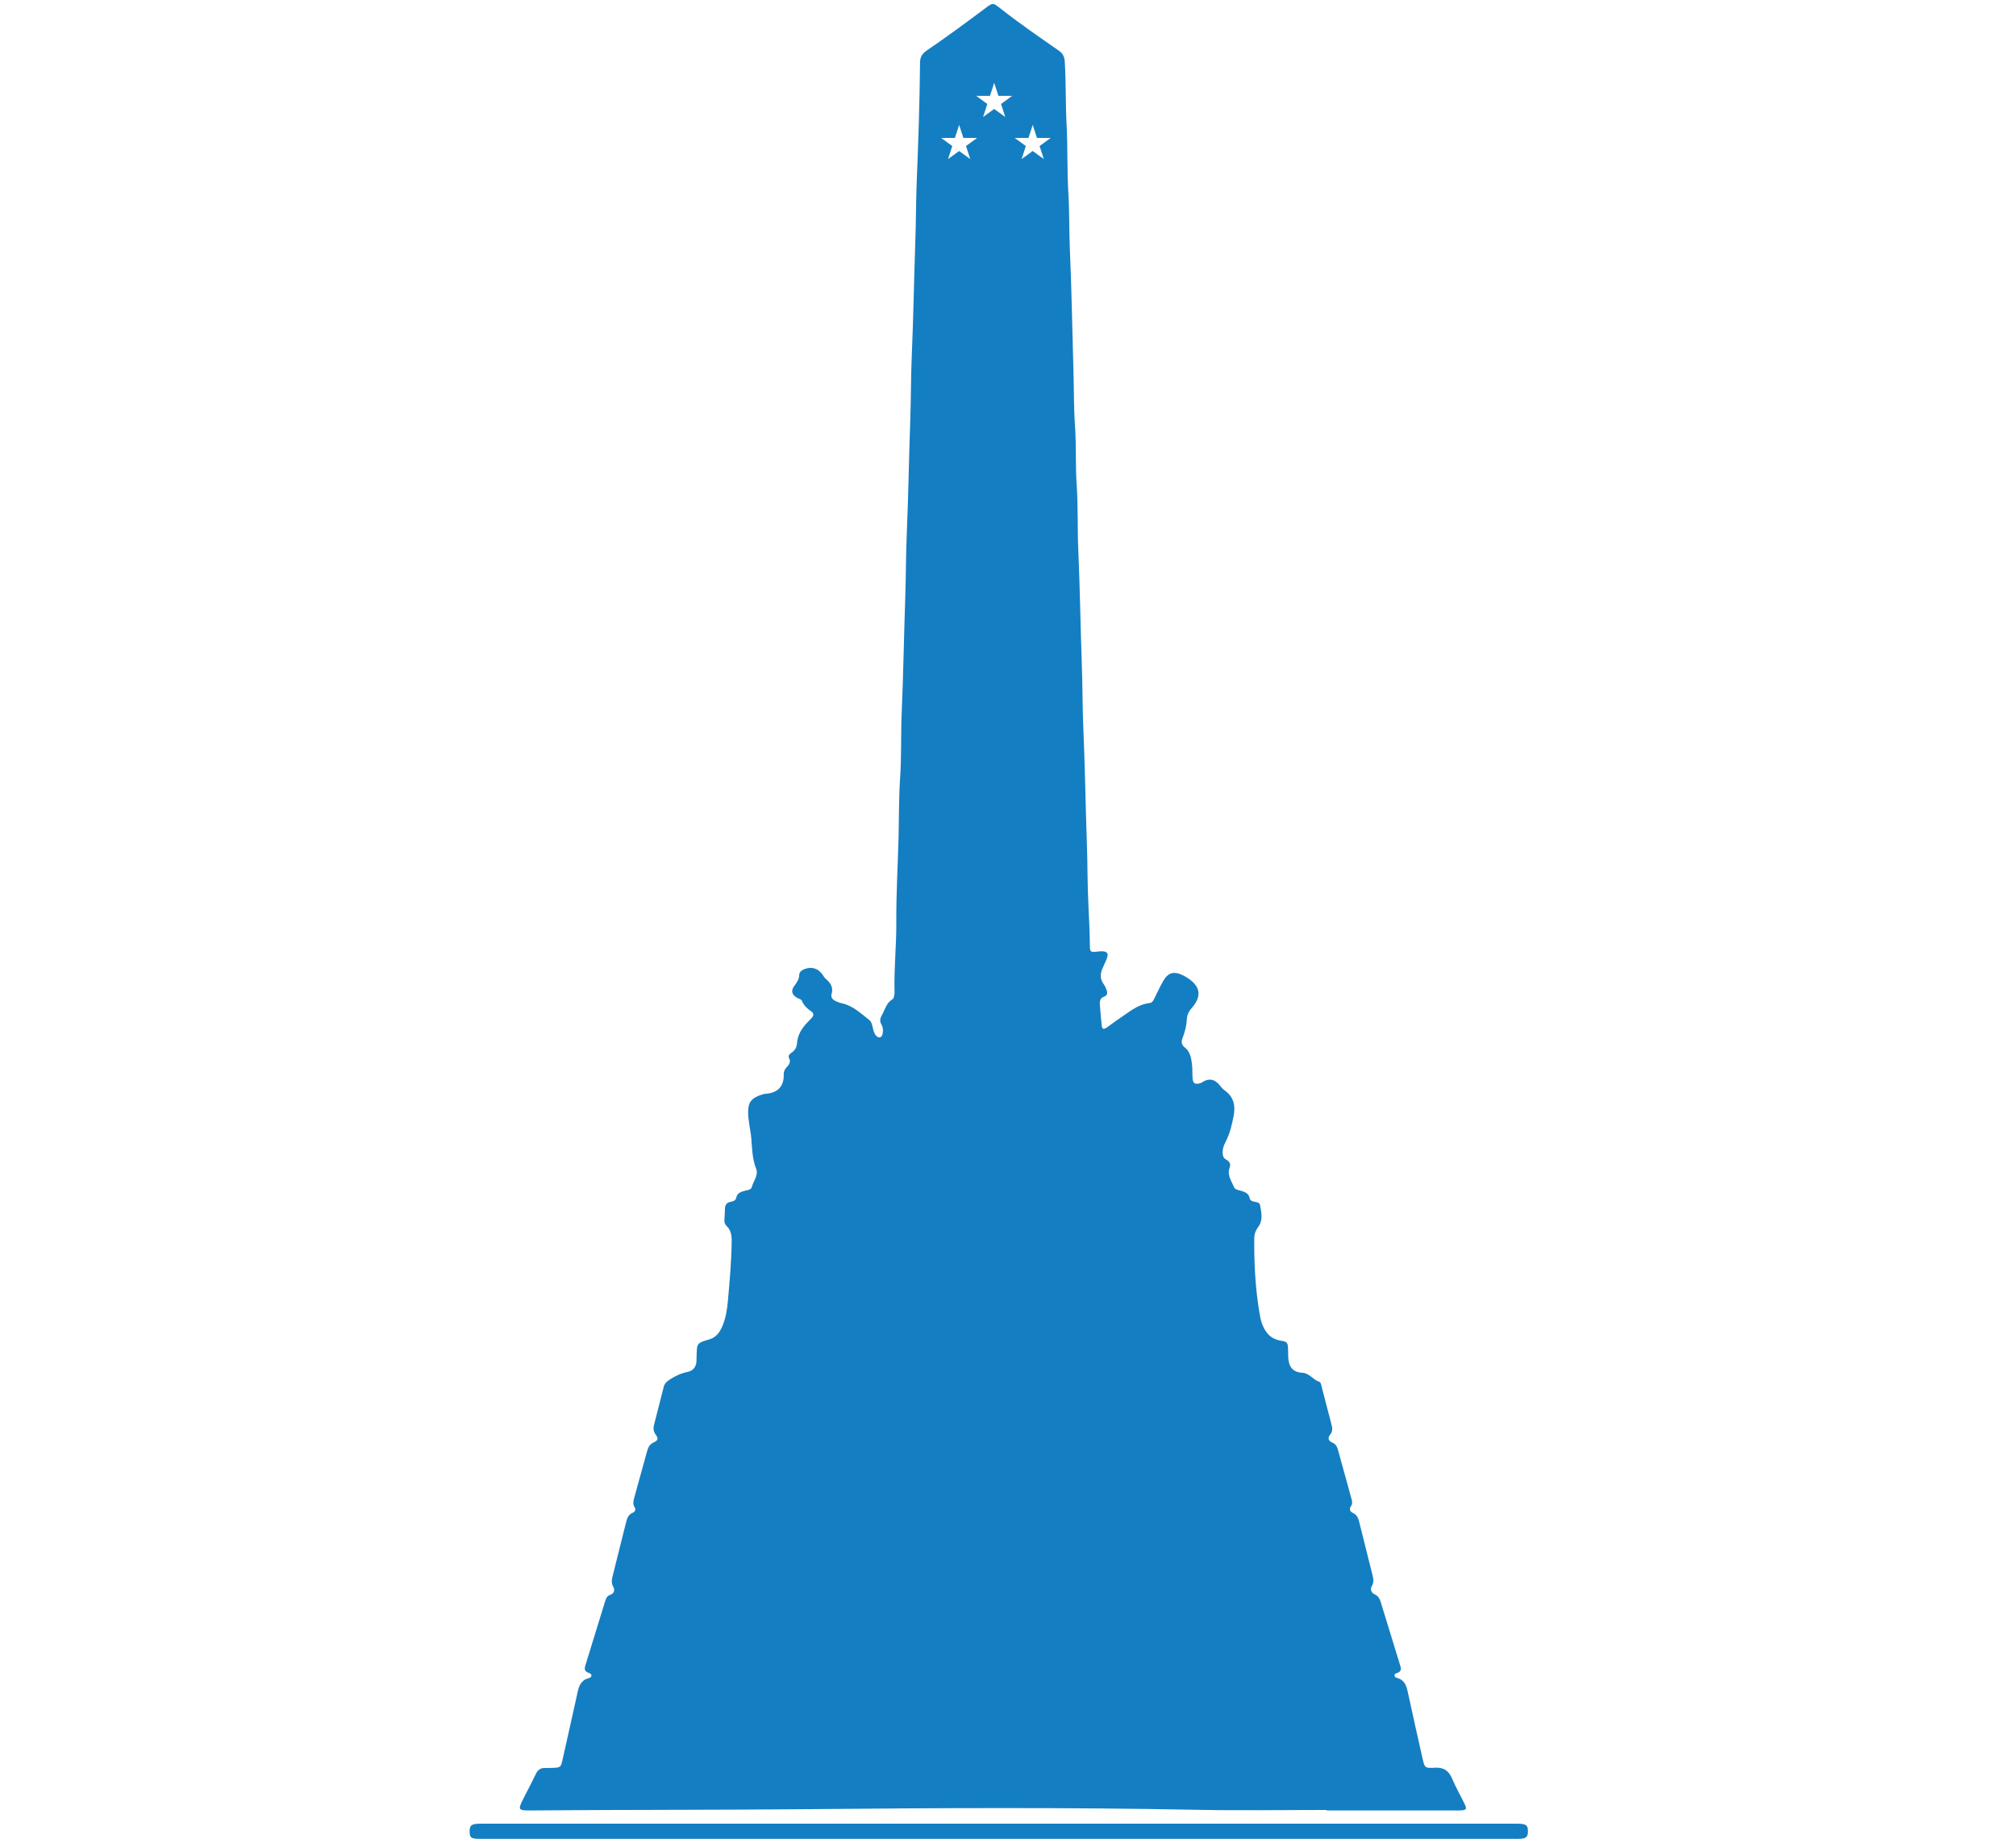 <?xml version="1.0" encoding="utf-8"?>
<!-- Generator: Adobe Illustrator 17.0.0, SVG Export Plug-In . SVG Version: 6.00 Build 0)  -->
<!DOCTYPE svg PUBLIC "-//W3C//DTD SVG 1.1//EN" "http://www.w3.org/Graphics/SVG/1.1/DTD/svg11.dtd">
<svg version="1.1" id="Layer_1" xmlns="http://www.w3.org/2000/svg" xmlns:xlink="http://www.w3.org/1999/xlink" x="0px" y="0px"
	 width="352px" height="321px" viewBox="0 0 352 321" enable-background="new 0 0 352 321" xml:space="preserve">
<g>
	<path fill="#147EC2" d="M93.026,316.037c16.082-0.135,32.164-0.073,48.246-0.224c22.68-0.213,45.364-0.327,68.046,0.119
		c7.429,0.146,14.863,0.023,22.294,0.023c0,0.028,0,0.057,0,0.085c7.432,0,14.863,0,22.295,0c0.391,0,0.783,0.016,1.173-0.007
		c0.936-0.057,1.071-0.234,0.677-1.059c-0.716-1.5-1.559-2.943-2.206-4.471c-0.594-1.404-1.467-2.017-3.035-1.921
		c-1.742,0.106-1.769,0.003-2.147-1.669c-0.831-3.671-1.652-7.344-2.448-11.023c-0.284-1.314-0.476-2.623-2.105-3.017
		c-0.369-0.089-0.479-0.649-0.04-0.767c1.112-0.298,0.837-0.948,0.607-1.688c-1.089-3.501-2.156-7.008-3.232-10.513
		c-0.201-0.657-0.395-1.273-1.138-1.597c-0.616-0.269-0.814-0.897-0.469-1.479c0.372-0.628,0.264-1.21,0.107-1.832
		c-0.774-3.082-1.552-6.163-2.311-9.249c-0.17-0.689-0.385-1.295-1.095-1.628c-0.513-0.241-0.736-0.657-0.363-1.192
		c0.287-0.411,0.219-0.826,0.099-1.261c-0.782-2.827-1.558-5.655-2.342-8.481c-0.159-0.575-0.374-1.106-0.999-1.359
		c-0.705-0.284-0.874-0.814-0.395-1.389c0.484-0.581,0.397-1.159,0.232-1.79c-0.571-2.175-1.135-4.352-1.702-6.528
		c-0.086-0.331-0.128-0.811-0.419-0.903c-1.098-0.348-1.688-1.51-3.013-1.585c-1.635-0.093-2.359-1.084-2.417-2.742
		c-0.015-0.44-0.003-0.88-0.025-1.32c-0.06-1.222-0.084-1.334-1.302-1.541c-1.775-0.301-2.703-1.448-3.262-3.007
		c-0.197-0.548-0.307-1.132-0.407-1.709c-0.749-4.349-0.968-8.736-0.932-13.142c0.006-0.771,0.242-1.389,0.705-2.015
		c0.868-1.172,0.532-2.519,0.303-3.806c-0.076-0.431-0.56-0.499-0.949-0.568c-0.405-0.071-0.787-0.194-0.874-0.653
		c-0.155-0.824-0.799-1.03-1.465-1.249c-0.458-0.151-1.08-0.19-1.265-0.656c-0.422-1.06-1.219-2.067-0.772-3.325
		c0.237-0.668,0.07-1.127-0.56-1.452c-0.624-0.322-0.664-0.904-0.638-1.517c0.026-0.608,0.277-1.136,0.541-1.66
		c0.712-1.414,1.083-2.934,1.373-4.472c0.319-1.688,0.081-3.216-1.415-4.332c-0.311-0.232-0.612-0.503-0.844-0.812
		c-0.893-1.187-1.925-1.607-3.261-0.704c-0.119,0.08-0.267,0.124-0.408,0.161c-0.839,0.218-1.174-0.006-1.246-0.901
		c-0.055-0.681,0-1.372-0.067-2.051c-0.121-1.221-0.243-2.487-1.292-3.319c-0.634-0.503-0.622-1.018-0.371-1.67
		c0.406-1.055,0.68-2.153,0.737-3.279c0.04-0.788,0.359-1.366,0.864-1.945c1.783-2.043,1.521-3.767-0.744-5.231
		c-0.246-0.159-0.498-0.313-0.76-0.441c-1.65-0.807-2.645-0.526-3.544,1.065c-0.528,0.935-0.977,1.916-1.455,2.879
		c-0.197,0.397-0.364,0.827-0.884,0.885c-2.107,0.234-3.623,1.62-5.287,2.713c-0.735,0.483-1.419,1.042-2.149,1.533
		c-0.587,0.395-0.832,0.315-0.903-0.306c-0.139-1.213-0.229-2.431-0.324-3.648c-0.048-0.614,0.023-1.164,0.739-1.416
		c0.604-0.212,0.61-0.715,0.42-1.215c-0.138-0.362-0.317-0.72-0.541-1.035c-0.566-0.8-0.578-1.642-0.236-2.509
		c0.251-0.636,0.58-1.241,0.823-1.879c0.349-0.916,0.095-1.265-0.894-1.288c-0.243-0.006-0.487,0.036-0.73,0.061
		c-1.217,0.13-1.315,0.091-1.331-1.052c-0.033-2.394-0.139-4.784-0.258-7.176c-0.176-3.512-0.137-7.032-0.261-10.549
		c-0.239-6.786-0.33-13.577-0.625-20.362c-0.157-3.611-0.129-7.228-0.258-10.843c-0.237-6.688-0.322-13.381-0.618-20.069
		c-0.168-3.806-0.021-7.619-0.283-11.43c-0.235-3.409-0.049-6.835-0.292-10.255c-0.224-3.164-0.175-6.347-0.269-9.521
		c-0.211-7.13-0.315-14.262-0.63-21.389c-0.143-3.221-0.064-6.445-0.257-9.671c-0.239-3.996-0.102-8.008-0.313-12.015
		c-0.192-3.656-0.094-7.327-0.316-10.988c-0.052-0.86-0.317-1.454-1.036-1.951c-3.496-2.421-6.994-4.839-10.338-7.471
		c-1.154-0.908-1.212-0.895-2.401-0.008c-3.408,2.543-6.826,5.072-10.343,7.464c-0.75,0.51-1.145,1.131-1.154,2.059
		c-0.065,6.889-0.295,13.774-0.575,20.657c-0.141,3.465-0.124,6.935-0.246,10.404c-0.236,6.737-0.335,13.479-0.626,20.216
		c-0.158,3.66-0.125,7.325-0.256,10.99c-0.241,6.737-0.331,13.479-0.622,20.216c-0.158,3.66-0.134,7.325-0.26,10.99
		c-0.228,6.639-0.328,13.284-0.615,19.923c-0.167,3.855-0.022,7.718-0.285,11.577c-0.229,3.36-0.181,6.739-0.263,10.107
		c-0.123,5.031-0.43,10.059-0.399,15.094c0.025,4.008-0.41,8.005-0.309,12.016c0.006,0.243,0,0.495-0.059,0.728
		c-0.058,0.23-0.129,0.548-0.298,0.644c-1.083,0.614-1.291,1.78-1.84,2.738c-0.327,0.57-0.428,1.067-0.097,1.641
		c0.31,0.538,0.324,1.128,0.191,1.71c-0.141,0.618-0.639,0.742-1.08,0.288c-0.356-0.365-0.468-0.846-0.59-1.322
		c-0.133-0.518-0.19-1.095-0.642-1.448c-1.494-1.168-2.872-2.531-4.839-2.929c-0.378-0.076-0.746-0.239-1.096-0.407
		c-0.488-0.234-0.8-0.663-0.644-1.189c0.353-1.186-0.188-1.963-1.027-2.671c-0.217-0.183-0.363-0.456-0.527-0.697
		c-0.761-1.121-1.922-1.486-3.172-0.994c-0.483,0.19-0.906,0.484-0.923,1.029c-0.025,0.796-0.451,1.349-0.888,1.952
		c-0.599,0.827-0.387,1.533,0.535,2.044c0.295,0.163,0.694,0.198,0.837,0.543c0.333,0.807,0.932,1.348,1.633,1.825
		c0.459,0.313,0.434,0.727,0.073,1.124c-0.23,0.253-0.468,0.499-0.709,0.742c-1.024,1.037-1.764,2.215-1.868,3.716
		c-0.047,0.678-0.36,1.201-0.916,1.594c-0.322,0.228-0.698,0.505-0.473,0.953c0.371,0.738-0.029,1.199-0.474,1.679
		c-0.312,0.337-0.468,0.741-0.454,1.204c0.07,2.249-1.255,3.203-3.059,3.352c-0.146,0.012-0.295,0.022-0.435,0.061
		c-2.202,0.611-2.73,1.438-2.721,3.195c0.008,1.585,0.435,3.088,0.558,4.63c0.14,1.758,0.17,3.501,0.828,5.177
		c0.47,1.196-0.474,2.142-0.736,3.207c-0.137,0.557-0.87,0.561-1.372,0.708c-0.642,0.188-1.195,0.412-1.351,1.162
		c-0.107,0.514-0.541,0.654-0.992,0.732c-0.7,0.122-0.974,0.566-0.989,1.241c-0.014,0.635-0.046,1.27-0.089,1.904
		c-0.028,0.418,0.084,0.785,0.38,1.068c0.777,0.742,0.903,1.669,0.89,2.687c-0.044,3.521-0.354,7.025-0.674,10.526
		c-0.137,1.502-0.386,3.011-1.012,4.415c-0.453,1.016-1.085,1.834-2.227,2.172c-2.16,0.639-2.155,0.655-2.212,2.867
		c-0.008,0.293-0.016,0.587-0.021,0.88c-0.018,1.025-0.604,1.74-1.513,1.921c-1.166,0.233-2.151,0.694-3.139,1.332
		c-0.54,0.349-0.911,0.672-1.064,1.275c-0.553,2.179-1.111,4.357-1.67,6.535c-0.162,0.631-0.198,1.186,0.249,1.789
		c0.526,0.709,0.447,1.013-0.314,1.371c-0.712,0.335-0.99,0.862-1.177,1.555c-0.715,2.642-1.462,5.276-2.185,7.916
		c-0.166,0.607-0.383,1.214,0.004,1.841c0.248,0.401,0.136,0.789-0.305,0.967c-0.858,0.345-1.034,1.096-1.226,1.867
		c-0.742,2.989-1.494,5.976-2.243,8.964c-0.177,0.708-0.368,1.373,0.057,2.116c0.315,0.551,0.167,1.161-0.566,1.409
		c-0.535,0.181-0.715,0.633-0.861,1.107c-1.151,3.737-2.294,7.477-3.453,11.212c-0.211,0.679-0.107,1.071,0.66,1.312
		c0.557,0.175,0.537,0.744-0.045,0.892c-1.4,0.355-1.761,1.405-1.998,2.604c-0.104,0.527-0.229,1.051-0.347,1.576
		c-0.745,3.34-1.481,6.681-2.238,10.018c-0.322,1.419-0.363,1.434-1.873,1.475c-0.391,0.011-0.782,0.027-1.173,0.015
		c-0.771-0.023-1.275,0.307-1.613,1.016c-0.653,1.366-1.369,2.704-2.05,4.057C90.341,316.045,90.343,316.059,93.026,316.037z
		 M179.576,24.081l0.74-2.278l0.74,2.278h2.395l-1.938,1.408l0.74,2.278l-1.938-1.408l-1.938,1.408l0.74-2.278l-1.938-1.408H179.576
		z M172.848,16.741l0.74-2.278l0.74,2.278h2.395l-1.938,1.408l0.74,2.278l-1.938-1.408l-1.938,1.408l0.74-2.278l-1.938-1.408
		H172.848z M166.731,24.081l0.74-2.278l0.74,2.278h2.395l-1.938,1.408l0.74,2.278l-1.938-1.408l-1.938,1.408l0.74-2.278
		l-1.938-1.408H166.731z"/>
	<path fill="#147EC2" d="M265.542,318.373c-0.486-0.038-0.977-0.02-1.466-0.02c-59.78,0-119.56,0-179.34,0
		c-0.44,0-0.881-0.015-1.32,0.012c-1.159,0.07-1.43,0.344-1.417,1.387c0.012,0.977,0.237,1.189,1.369,1.237
		c0.488,0.021,0.977,0.007,1.466,0.007c29.865,0,59.731,0,89.597,0c29.816,0,59.633,0,89.45,0c0.538,0,1.077,0.018,1.612-0.014
		c1.012-0.061,1.305-0.383,1.29-1.354C266.773,318.734,266.505,318.448,265.542,318.373z"/>
</g>
</svg>
